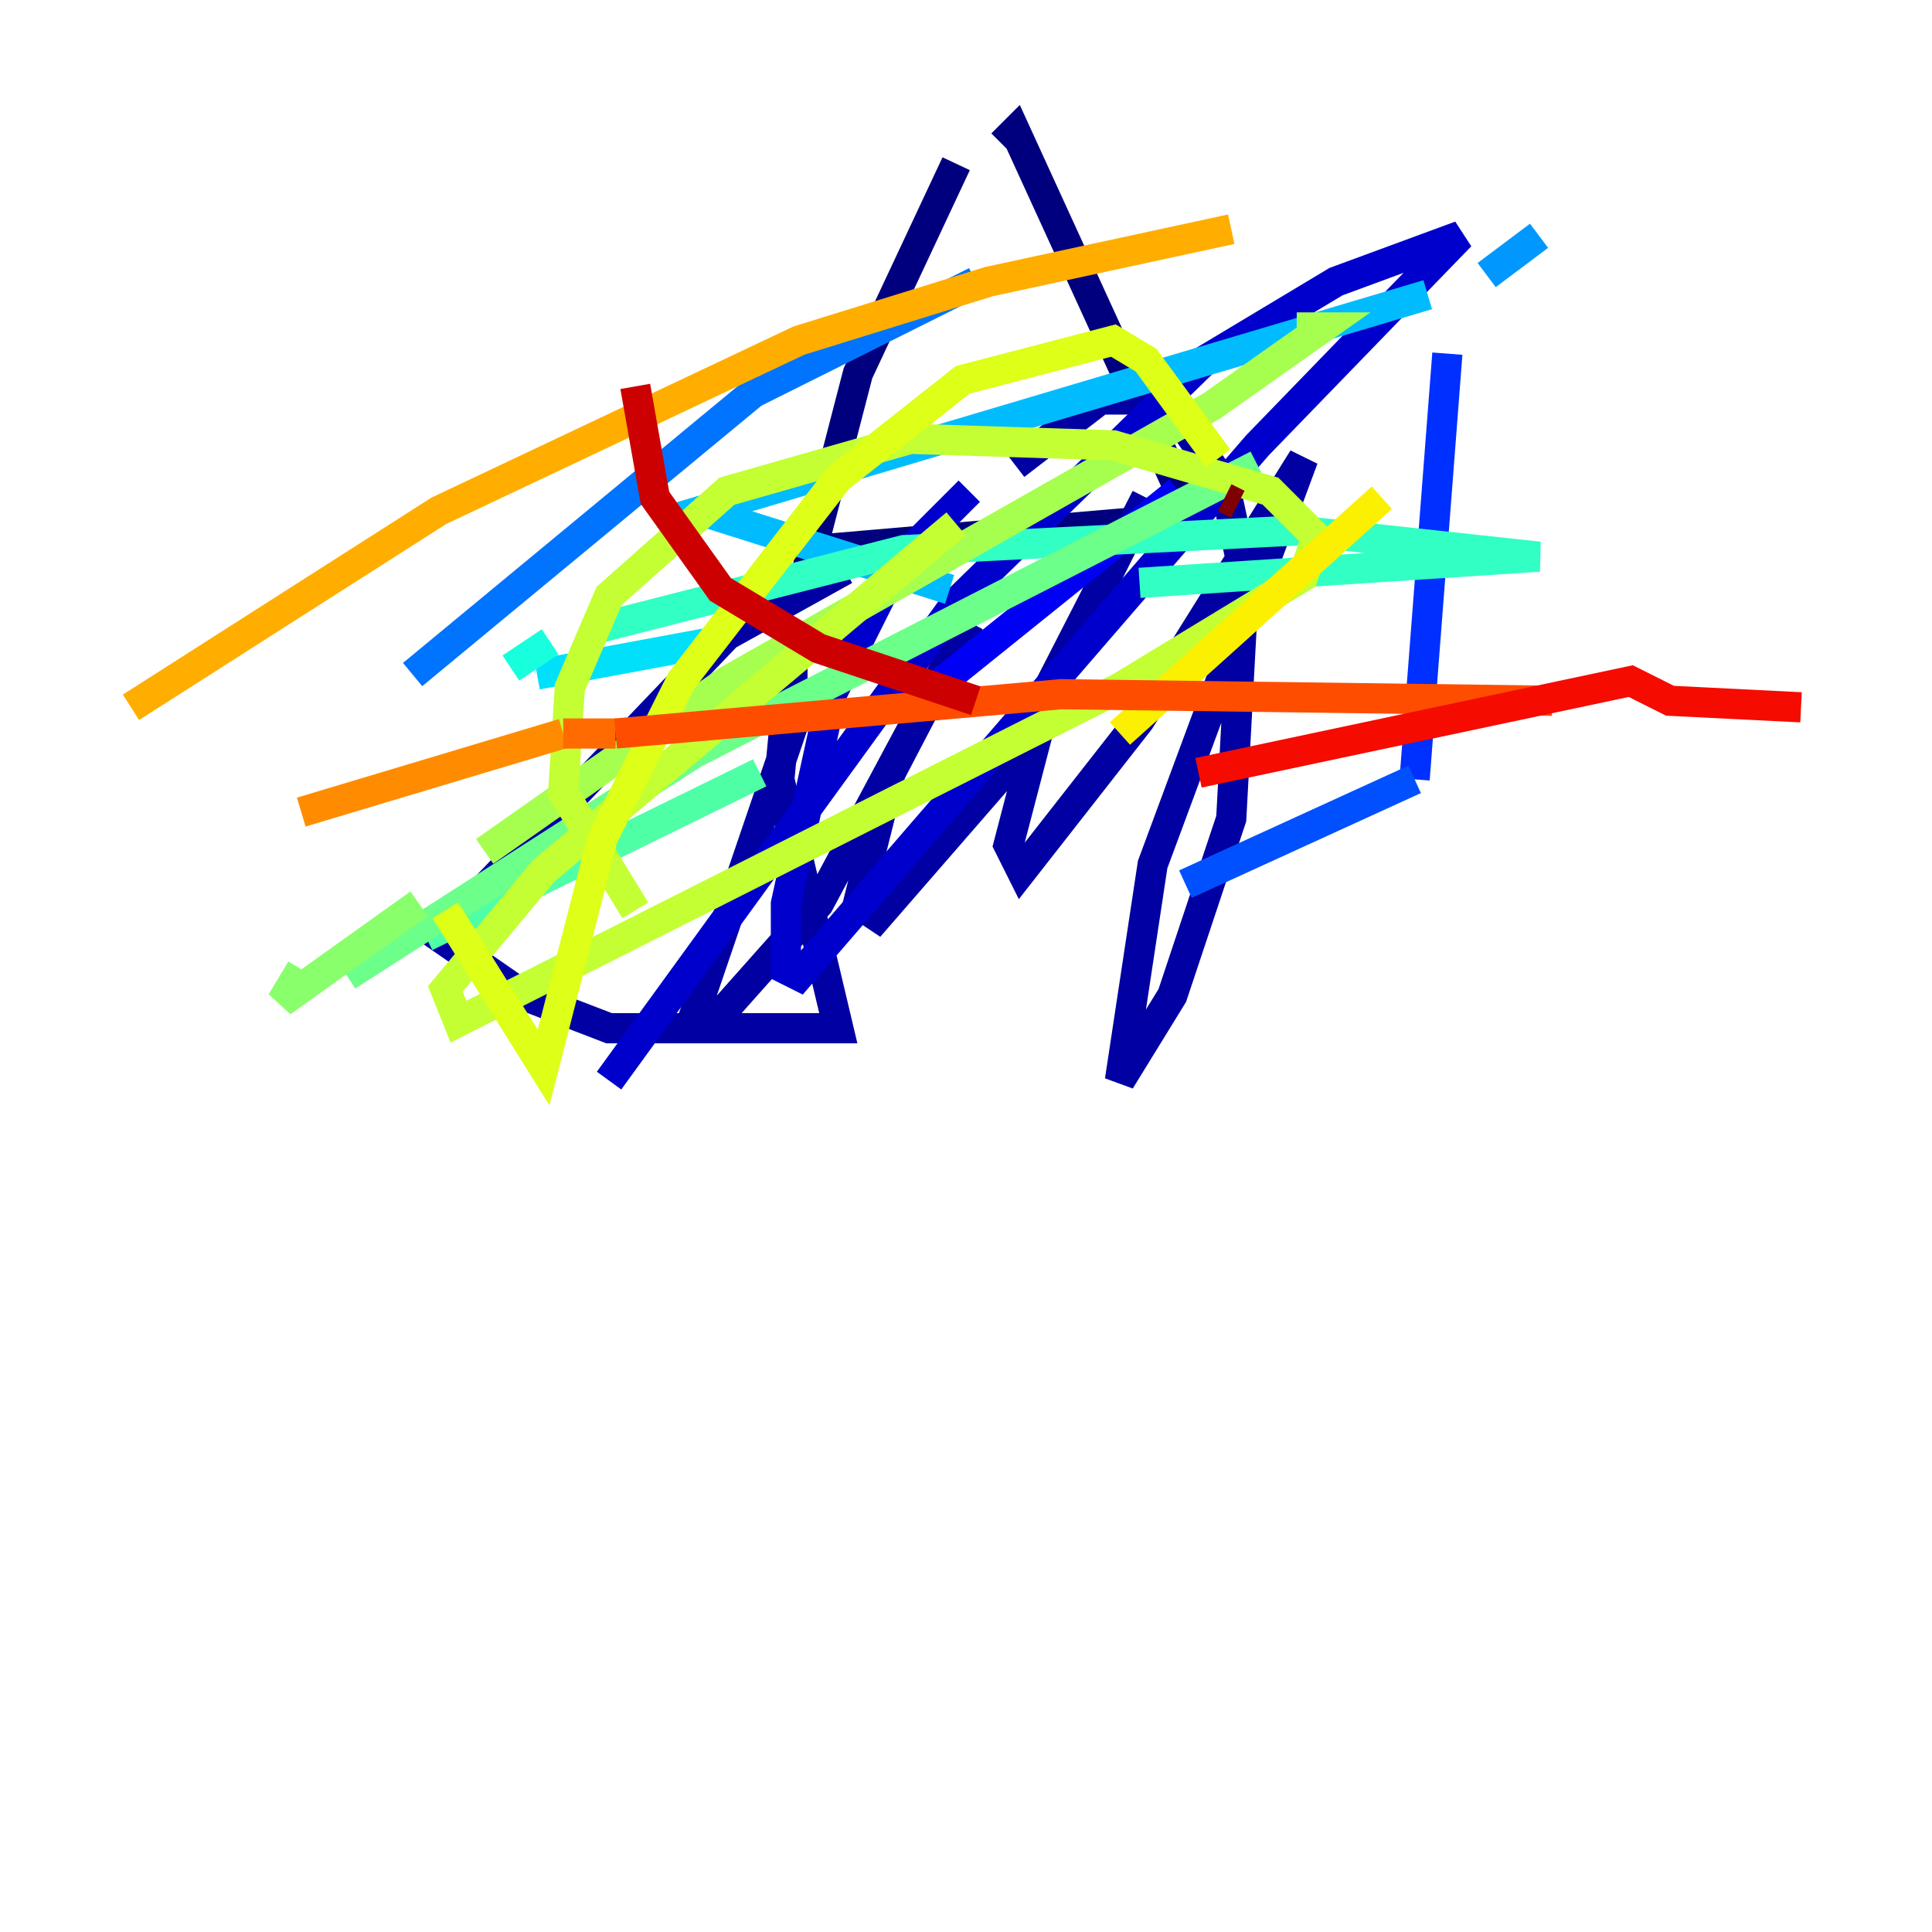 <?xml version="1.0" encoding="utf-8" ?>
<svg baseProfile="tiny" height="128" version="1.2" viewBox="0,0,128,128" width="128" xmlns="http://www.w3.org/2000/svg" xmlns:ev="http://www.w3.org/2001/xml-events" xmlns:xlink="http://www.w3.org/1999/xlink"><defs /><polyline fill="none" points="63.349,10.848 56.841,24.732 53.803,36.447 78.969,34.278 67.254,8.678 66.386,9.546" stroke="#00007f" stroke-width="2" /><polyline fill="none" points="55.973,37.749 48.163,42.088 29.071,62.047 34.712,65.953 40.352,68.122 55.539,68.122 51.634,51.634 52.502,42.522 52.502,48.163 45.993,67.254 47.295,67.688 54.237,59.878 64.217,41.22 59.01,51.2 56.841,59.878 58.142,60.746 66.82,50.766 75.932,32.976 69.424,45.993 66.82,55.973 67.688,57.709 75.498,47.729 86.346,30.373 76.366,57.275 74.197,71.593 77.668,65.953 81.573,54.237 82.441,38.183 81.139,32.108 77.234,26.468 72.895,26.468 67.254,30.807" stroke="#0000a3" stroke-width="2" /><polyline fill="none" points="64.217,32.542 59.444,37.315 55.105,45.993 52.068,59.878 52.068,64.217 52.936,64.651 83.308,29.505 96.759,15.62 88.515,18.658 79.837,23.864 63.349,39.919 40.352,71.593" stroke="#0000cc" stroke-width="2" /><polyline fill="none" points="78.102,32.542 60.312,46.861" stroke="#0000f5" stroke-width="2" /><polyline fill="none" points="40.786,65.085 40.786,65.085" stroke="#000cff" stroke-width="2" /><polyline fill="none" points="95.891,23.43 93.722,51.634" stroke="#0030ff" stroke-width="2" /><polyline fill="none" points="93.722,51.634 78.536,58.576" stroke="#0050ff" stroke-width="2" /><polyline fill="none" points="64.651,18.658 49.898,26.034 27.336,44.691" stroke="#0074ff" stroke-width="2" /><polyline fill="none" points="101.966,15.62 98.495,18.224" stroke="#0098ff" stroke-width="2" /><polyline fill="none" points="94.59,19.525 46.427,33.844 62.915,39.051" stroke="#00bcff" stroke-width="2" /><polyline fill="none" points="47.295,42.522 35.58,44.691" stroke="#00e0fa" stroke-width="2" /><polyline fill="none" points="33.844,44.258 36.447,42.522" stroke="#18ffdd" stroke-width="2" /><polyline fill="none" points="39.485,41.654 59.878,36.447 85.912,35.146 101.966,36.881 75.498,38.617" stroke="#32ffc3" stroke-width="2" /><polyline fill="none" points="50.332,51.2 28.203,62.047" stroke="#4fffa6" stroke-width="2" /><polyline fill="none" points="22.997,64.651 45.993,49.898 83.308,30.807" stroke="#6cff89" stroke-width="2" /><polyline fill="none" points="19.959,64.217 18.658,66.386 27.77,59.878" stroke="#89ff6c" stroke-width="2" /><polyline fill="none" points="32.108,56.407 48.163,45.125 80.271,26.902 87.647,21.695 85.912,21.695" stroke="#a6ff4f" stroke-width="2" /><polyline fill="none" points="63.349,34.712 36.014,57.709 29.505,65.519 30.373,67.688 74.197,45.559 86.346,38.183 87.214,35.58 84.176,32.542 73.763,29.505 60.312,29.071 48.163,32.542 40.352,39.485 37.749,45.559 37.315,52.502 42.088,60.312" stroke="#c3ff32" stroke-width="2" /><polyline fill="none" points="80.705,30.373 75.932,23.864 73.763,22.563 63.783,25.166 55.539,31.675 45.125,45.125 39.919,55.539 36.014,70.725 29.505,60.312" stroke="#ddff18" stroke-width="2" /><polyline fill="none" points="74.197,48.597 91.552,32.976" stroke="#faf000" stroke-width="2" /><polyline fill="none" points="85.912,15.186 85.912,15.186" stroke="#ffcf00" stroke-width="2" /><polyline fill="none" points="81.573,15.186 65.519,18.658 52.936,22.563 29.071,33.844 8.678,46.861" stroke="#ffae00" stroke-width="2" /><polyline fill="none" points="19.959,53.803 37.315,48.597" stroke="#ff8c00" stroke-width="2" /><polyline fill="none" points="37.315,48.597 40.786,48.597" stroke="#ff6b00" stroke-width="2" /><polyline fill="none" points="40.786,48.597 70.291,45.993 102.834,46.427" stroke="#ff4d00" stroke-width="2" /><polyline fill="none" points="119.322,46.861 119.322,46.861" stroke="#ff2c00" stroke-width="2" /><polyline fill="none" points="119.322,46.861 110.644,46.427 108.041,45.125 79.403,51.2" stroke="#f50b00" stroke-width="2" /><polyline fill="none" points="64.651,46.427 54.237,42.956 47.729,39.051 43.39,32.976 42.088,25.6" stroke="#cc0000" stroke-width="2" /><polyline fill="none" points="82.007,33.41 82.007,33.41" stroke="#a30000" stroke-width="2" /><polyline fill="none" points="82.007,33.41 81.139,32.976" stroke="#7f0000" stroke-width="2" /></svg>